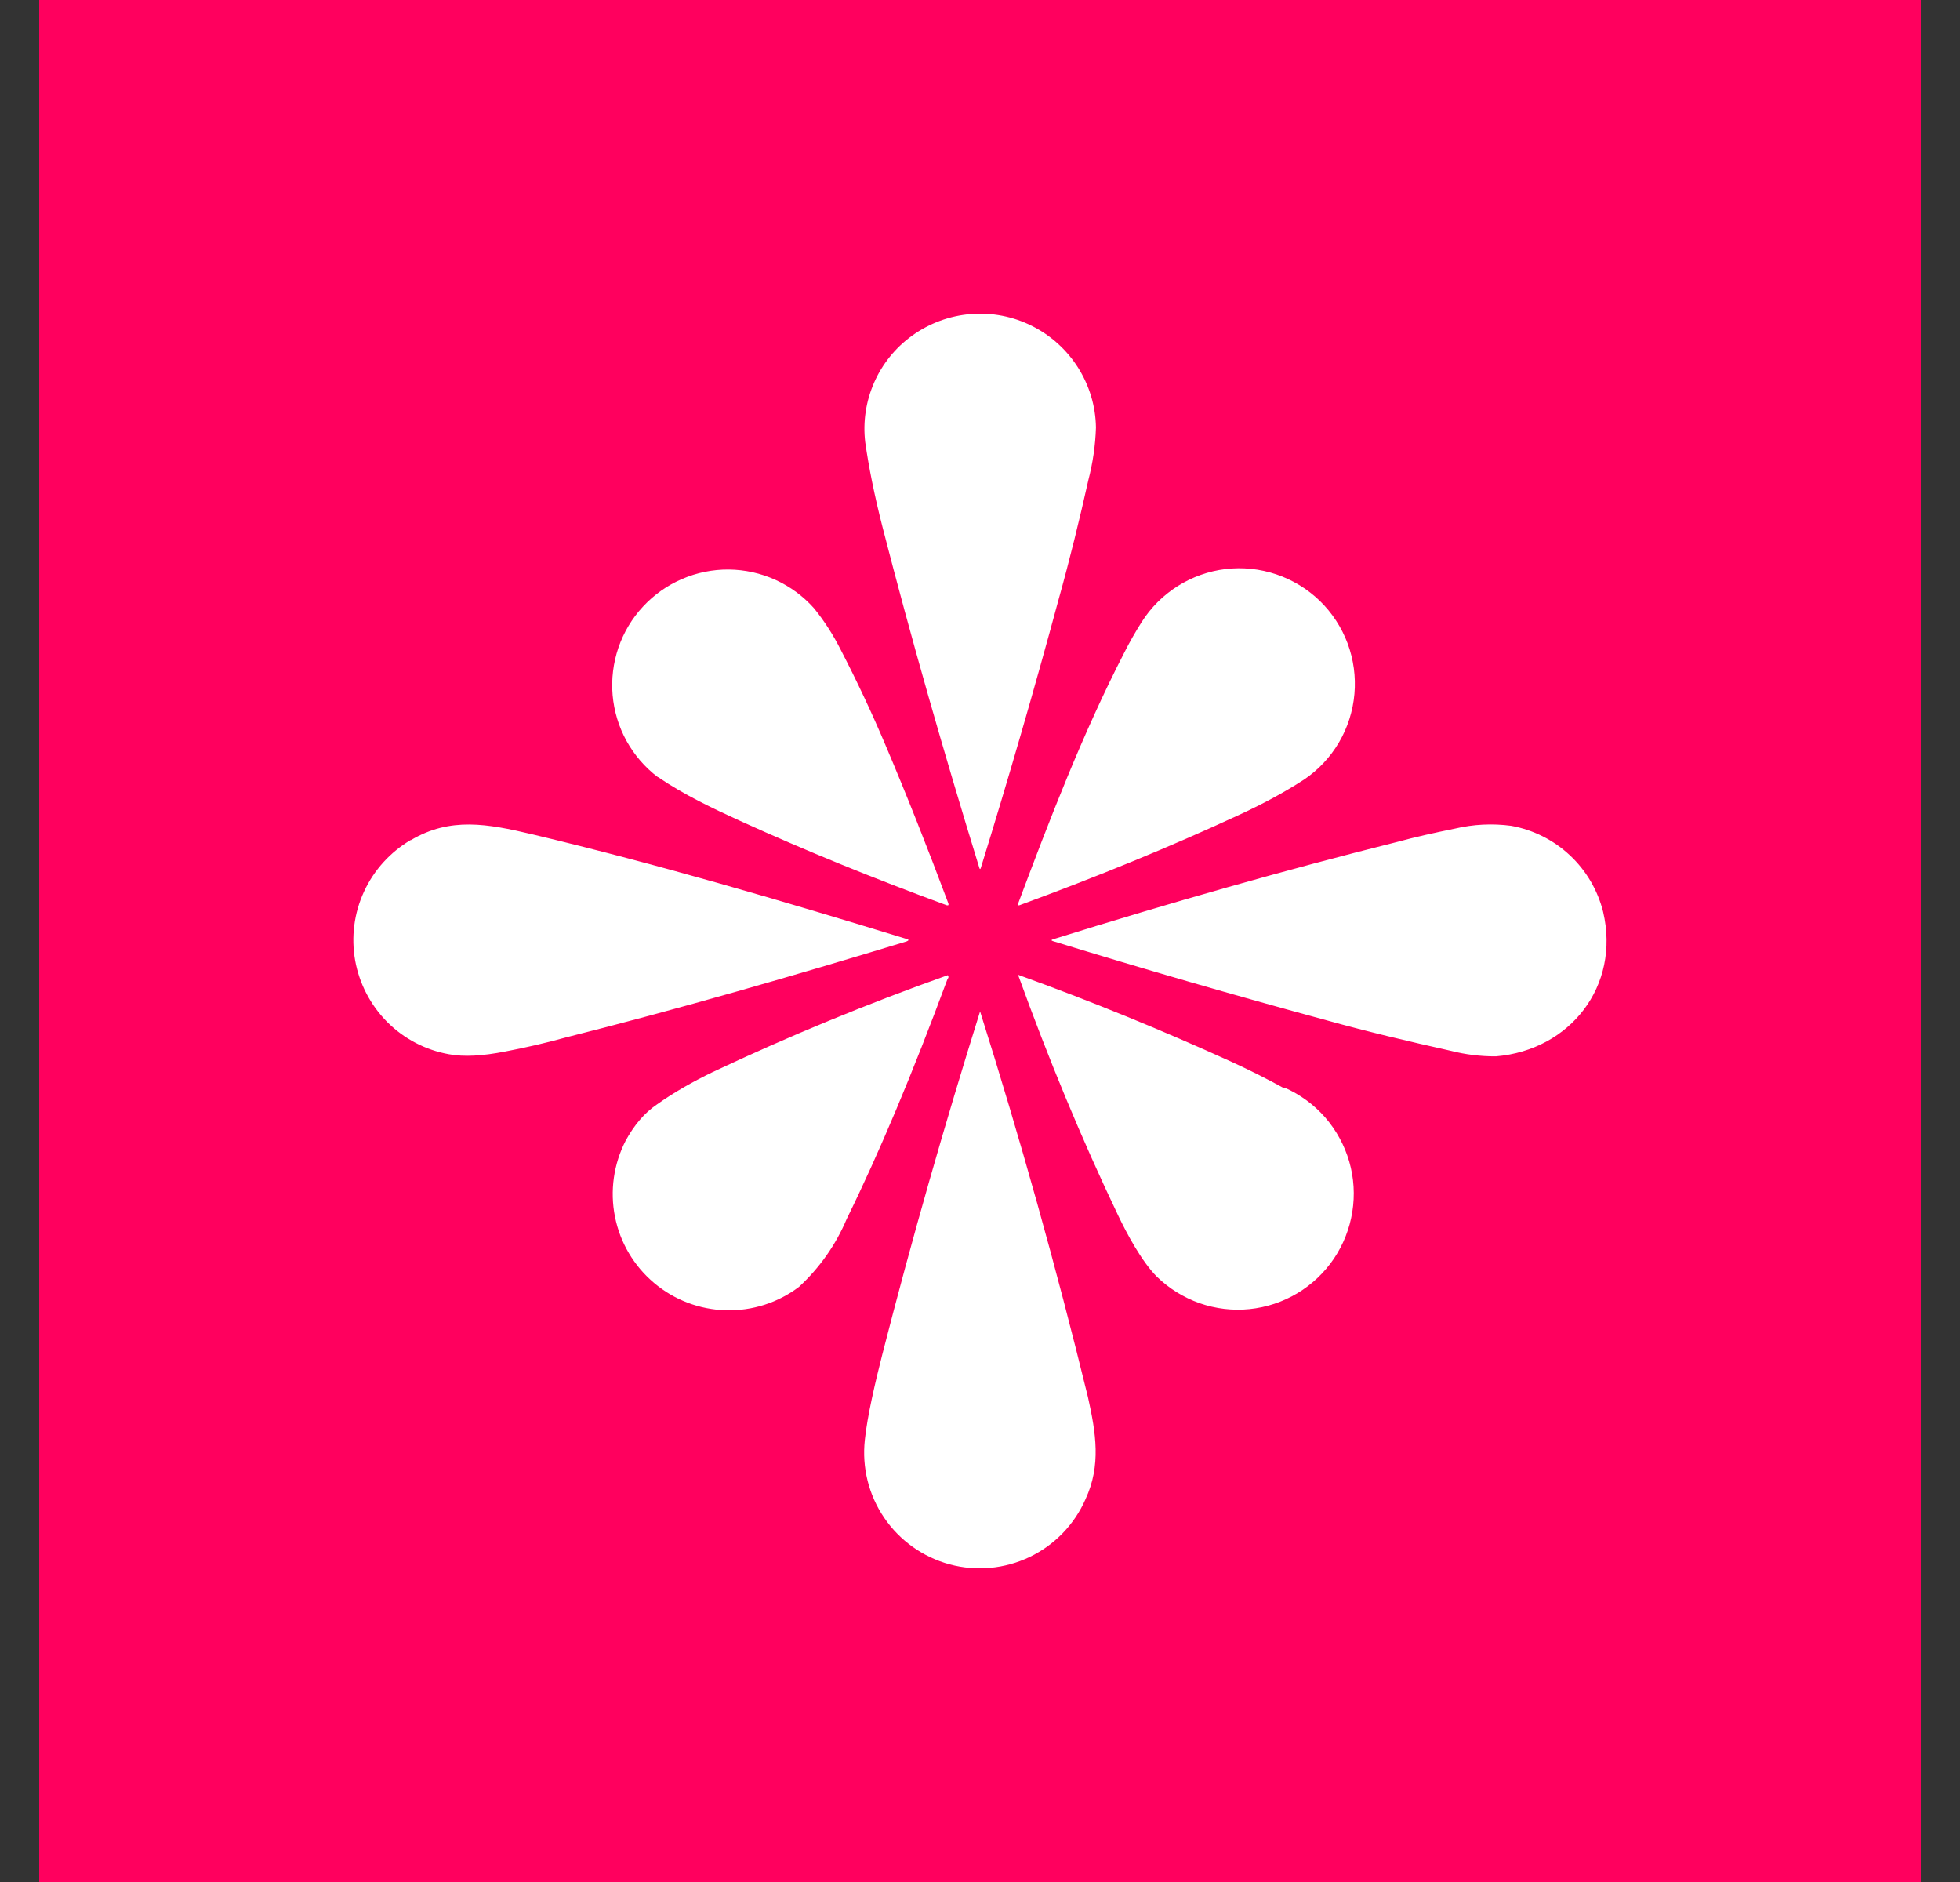 <svg width="25" height="24" viewBox="0 0 25 24" fill="none" xmlns="http://www.w3.org/2000/svg">
<rect x="0" y="0" width="25" height="24" fill="#333333" stroke="none"/>
<g clip-path="url(#clip0_328_32884)">
<path d="M24.5 0H0.5V24H24.5V0Z" fill="#FF005E"/>
<path d="M11.635 4.28C11.423 4.432 11.255 4.639 11.15 4.878C11.045 5.117 11.005 5.379 11.036 5.639C11.08 5.95 11.151 6.309 11.258 6.727C11.617 8.125 12.03 9.568 12.492 11.069C12.497 11.086 12.505 11.086 12.51 11.069C12.865 9.923 13.194 8.787 13.5 7.654C13.646 7.131 13.771 6.62 13.882 6.123C13.939 5.903 13.972 5.679 13.979 5.452C13.975 5.182 13.896 4.919 13.752 4.69C13.608 4.462 13.404 4.277 13.162 4.156C12.921 4.035 12.651 3.983 12.382 4.005C12.112 4.027 11.854 4.122 11.635 4.28ZM8.394 9.91C8.718 10.132 9.091 10.309 9.442 10.469C10.281 10.851 11.156 11.206 12.075 11.544C12.097 11.548 12.101 11.544 12.097 11.522C11.831 10.811 11.564 10.136 11.298 9.51C11.123 9.096 10.932 8.689 10.725 8.289C10.63 8.1 10.516 7.921 10.383 7.757C10.246 7.603 10.079 7.48 9.892 7.395C9.705 7.31 9.502 7.265 9.297 7.263C9.091 7.261 8.888 7.302 8.699 7.384C8.51 7.465 8.341 7.585 8.201 7.736C8.061 7.886 7.955 8.065 7.888 8.259C7.822 8.454 7.796 8.66 7.814 8.865C7.832 9.069 7.892 9.268 7.991 9.448C8.091 9.628 8.226 9.785 8.39 9.91H8.394ZM14.339 8.325C14.406 8.192 14.477 8.067 14.561 7.934C14.678 7.749 14.835 7.592 15.02 7.475C15.205 7.358 15.415 7.283 15.632 7.257C15.85 7.231 16.07 7.254 16.278 7.324C16.486 7.394 16.675 7.509 16.833 7.661C16.991 7.814 17.112 8 17.189 8.205C17.265 8.41 17.295 8.63 17.276 8.848C17.257 9.067 17.19 9.278 17.079 9.467C16.968 9.656 16.816 9.818 16.634 9.941C16.368 10.114 16.088 10.261 15.8 10.394C14.921 10.802 13.984 11.184 13.003 11.544C12.985 11.548 12.98 11.544 12.985 11.526C13.384 10.46 13.811 9.35 14.339 8.325ZM5.237 10.713C4.977 10.867 4.769 11.096 4.643 11.37C4.516 11.645 4.477 11.951 4.53 12.249C4.584 12.546 4.727 12.82 4.94 13.034C5.154 13.248 5.428 13.391 5.726 13.444C5.917 13.48 6.156 13.466 6.445 13.409C6.703 13.36 6.956 13.302 7.213 13.231C8.661 12.867 10.117 12.445 11.564 12.005C11.595 11.992 11.595 11.983 11.564 11.974C9.988 11.491 8.39 11.02 6.783 10.638C6.219 10.505 5.744 10.416 5.242 10.713H5.237ZM20.448 11.628C20.67 12.574 20.027 13.391 19.081 13.471C18.886 13.472 18.692 13.448 18.504 13.4C17.966 13.28 17.438 13.155 16.927 13.013C15.751 12.694 14.583 12.356 13.429 12.001C13.407 11.992 13.407 11.988 13.429 11.979C14.938 11.508 16.404 11.091 17.824 10.736C18.051 10.674 18.295 10.62 18.557 10.567C18.792 10.511 19.036 10.499 19.276 10.531C19.556 10.582 19.816 10.712 20.024 10.907C20.232 11.101 20.379 11.352 20.448 11.628ZM16.381 13.879C16.165 13.76 15.944 13.649 15.72 13.546C14.825 13.138 13.914 12.766 12.989 12.432V12.441C13.371 13.497 13.793 14.519 14.264 15.504C14.37 15.726 14.561 16.086 14.756 16.281C14.911 16.432 15.098 16.547 15.302 16.619C15.506 16.69 15.724 16.716 15.939 16.694C16.154 16.672 16.362 16.603 16.548 16.492C16.733 16.381 16.893 16.23 17.014 16.051C17.135 15.871 17.215 15.668 17.249 15.454C17.283 15.24 17.27 15.022 17.21 14.814C17.15 14.606 17.045 14.414 16.903 14.25C16.76 14.087 16.584 13.958 16.386 13.87L16.381 13.879ZM12.084 12.489C11.64 13.688 11.213 14.705 10.8 15.544C10.662 15.873 10.454 16.168 10.192 16.41C9.924 16.613 9.595 16.718 9.259 16.709C8.922 16.7 8.599 16.577 8.342 16.36C8.085 16.143 7.909 15.846 7.844 15.516C7.778 15.186 7.827 14.844 7.981 14.545C8.088 14.35 8.217 14.194 8.381 14.083C8.594 13.932 8.834 13.795 9.091 13.671C10.069 13.21 11.069 12.798 12.088 12.436L12.097 12.445V12.467L12.084 12.489ZM11.031 18.363C10.993 18.714 11.08 19.066 11.279 19.357C11.478 19.648 11.774 19.858 12.115 19.95C12.455 20.041 12.817 20.007 13.134 19.855C13.452 19.702 13.705 19.441 13.846 19.118C14.046 18.688 13.979 18.275 13.877 17.817C13.473 16.163 13.014 14.522 12.501 12.898C12.053 14.328 11.635 15.784 11.253 17.276C11.165 17.622 11.062 18.061 11.031 18.363Z" fill="white"/>
</g>
<defs>
<clipPath id="clip0_328_32884">
<rect width="24" height="24" fill="white" transform="translate(0.5)"/>
</clipPath>
</defs>
</svg>
